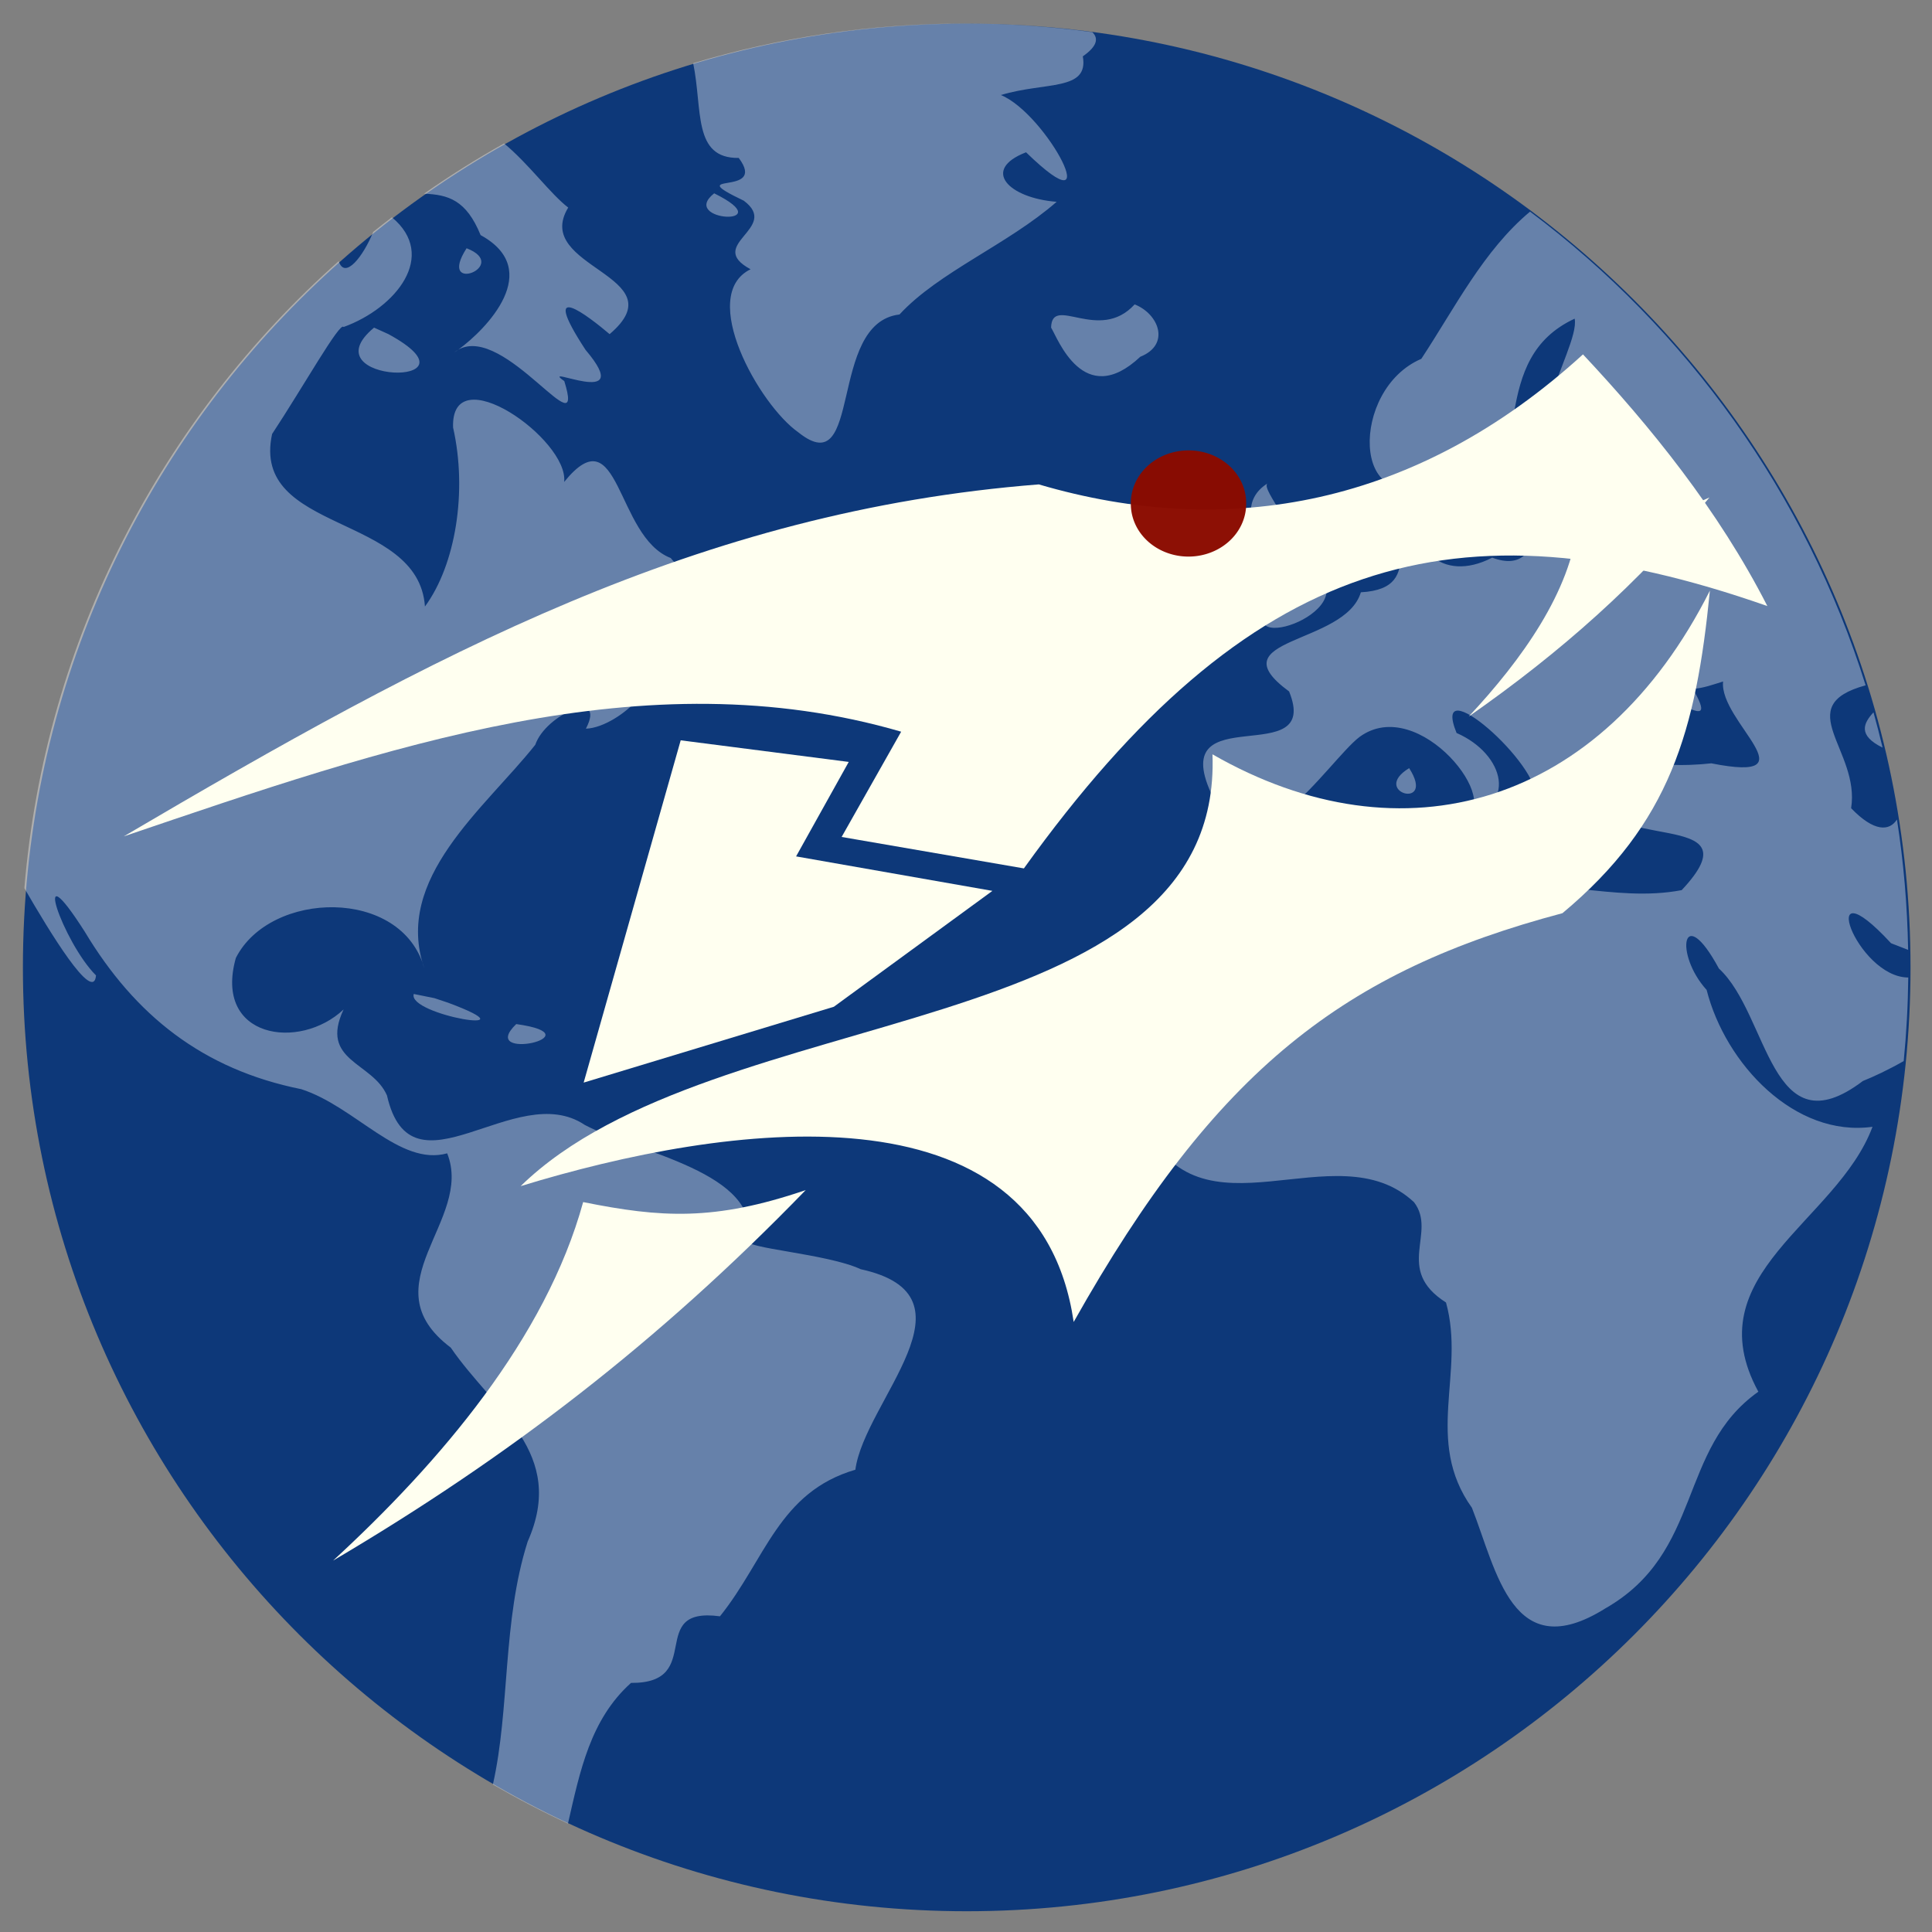 <?xml version="1.0" encoding="UTF-8" standalone="no"?>
<!-- Created with Inkscape (http://www.inkscape.org/) -->

<svg
   xmlns:dc="http://purl.org/dc/elements/1.1/"
   xmlns:cc="http://creativecommons.org/ns#"
   xmlns:rdf="http://www.w3.org/1999/02/22-rdf-syntax-ns#"
   xmlns:svg="http://www.w3.org/2000/svg"
   xmlns="http://www.w3.org/2000/svg"
   xmlns:sodipodi="http://sodipodi.sourceforge.net/DTD/sodipodi-0.dtd"
   xmlns:inkscape="http://www.inkscape.org/namespaces/inkscape"
   width="512"
   height="512"
   id="svg2"
   version="1.1"
   inkscape:version="0.48.4 r9939"
   sodipodi:docname="rekonq-2.svg">
  <rect width="100%" height="100%" fill="#808080" stroke="none"/>
  <sodipodi:namedview
     id="base"
     pagecolor="#ffffff"
     bordercolor="#666666"
     borderopacity="1.0"
     inkscape:pageopacity="0.0"
     inkscape:pageshadow="2"
     inkscape:zoom="1.146"
     inkscape:cx="255.1274"
     inkscape:cy="256"
     inkscape:document-units="px"
     inkscape:current-layer="g9875"
     showgrid="false"
     inkscape:window-width="1157"
     inkscape:window-height="805"
     inkscape:window-x="771"
     inkscape:window-y="35"
     inkscape:window-maximized="0"
     showguides="true"
     inkscape:guide-bbox="true" />
  <defs
     id="defs4" />
  <g
     transform="translate(0,-540.362)"
     id="layer1"
     inkscape:groupmode="layer"
     inkscape:label="Layer 1">
    <g
       style="display:none"
       id="layer1-2"
       inkscape:label="Livello 1"
       transform="translate(-980.688,-95.942)" />
    <g
       id="g9875"
       transform="matrix(1.042,0,0,1.042,-10.667,-33.182)">
      <path
         sodipodi:type="arc"
         style="fill:#0d3879;fill-opacity:1;fill-rule:evenodd;stroke:none"
         id="path3796"
         sodipodi:cx="222.85715"
         sodipodi:cy="246.28572"
         sodipodi:rx="82.85714"
         sodipodi:ry="82.85714"
         d="m 305.714,246.286 c 0,45.761 -37.096,82.857 -82.857,82.857 -45.761,0 -82.857,-37.096 -82.857,-82.857 0,-45.761 37.096,-82.857 82.857,-82.857 45.761,0 82.857,37.096 82.857,82.857 z"
         transform="matrix(2.897,0,0,2.897,-389.517,82.983)" />
      <path
         inkscape:connector-curvature="0"
         style="opacity:0.368;fill:#ffffff;fill-opacity:1;stroke:none;display:inline"
         d="m 255.594,556.407 c -24.011,0 -47.188,3.531 -69.062,10.094 2.442,11.794 -0.17,24.258 11.594,24.094 7.598,10.19 -15.138,3.021 1.281,10.875 9.442,7.054 -9.974,11.107 1.719,17.438 -13.476,6.597 2.178,34.515 12.188,41.5 16.475,13.158 7.305,-27.866 25.688,-30 9.989,-10.819 27.509,-17.773 39.969,-28.656 -12.176,-0.938 -19.313,-8.14 -7.781,-12.594 21.224,20.632 5.342,-9.749 -6.406,-14.562 11.368,-3.431 22.421,-0.944 20.844,-9.844 3.733,-2.591 4.025,-4.621 2.406,-6.156 -10.609,-1.434 -21.435,-2.188 -32.438,-2.188 z m -117.156,30.5 c -7.008,3.927 -13.793,8.194 -20.344,12.781 6.183,0.247 10.741,1.62 14.375,10.531 16.243,8.881 1.424,23.953 -5.656,29.125 11.842,-6.637 32.597,26.232 26.938,8 -6.97,-4.828 18.731,7.753 5.406,-7.938 -12.263,-18.743 0.955,-8.375 6.125,-4 17.584,-14.959 -19.887,-16.793 -10.531,-32.188 -4.575,-3.515 -9.936,-11.022 -16.312,-16.312 z m -11.625,52.438 c -0.382,0.214 -0.731,0.451 -1.094,0.75 0.339,-0.224 0.7,-0.462 1.094,-0.75 z m 65.062,-39.75 c -9.162,7.242 17.419,8.606 0,0 z m 207.5,4.656 c -11.828,9.856 -19.169,24.561 -27.656,37.438 -18.267,7.813 -17.596,41.342 2.812,30.625 5.462,9.05 -3.816,23.302 12.094,11.469 12.833,-16.111 2.256,-42.154 24.094,-52.312 1.591,7.899 -20.142,37.411 5.25,32.562 22.954,0.822 -16.664,2.152 -5.5,16.062 -11.599,-6.529 -5.578,17.825 -20.719,12.156 -13.117,6.769 -21.724,-3.142 -18.719,-14 -10.319,5.711 3.225,21.844 -14.688,22.812 -4.013,13.517 -37.014,11.454 -18.25,25.219 8.331,20.483 -31.021,1.294 -19.844,25.875 9.563,24.307 29.588,-8.029 37.719,-14.281 15.198,-11.184 37.487,17.749 26.031,20.625 14.423,-2.584 11.032,-16.274 -1.312,-21.656 -6.85,-16.854 21.676,8.3 20.094,16.75 10.068,17.885 5.942,-18.338 16.188,-2.312 -1.196,16.904 41.216,3.987 20.969,25.531 -17.408,3.326 -34.575,-4.233 -49.562,0.625 -13.949,-0.117 -13.203,-14.272 -18.281,-17.812 -17.744,1.368 -39.715,1.214 -51.594,14.812 -12.845,16.72 -31.344,40.088 -17.344,61.438 14.011,31.637 48.747,1.628 68.719,20.312 5.936,7.79 -5.148,17.061 8.125,25.5 4.995,17.976 -5.673,35.035 6.594,52.219 6.343,16.16 10.297,40.361 33.906,25.594 24.987,-14.265 18.32,-40.56 38.938,-55.125 -16.314,-29.952 19.981,-43.059 29.031,-67.375 -19.772,2.746 -37.41,-15.989 -42.188,-34.812 -8.306,-9.143 -6.153,-22.613 3.125,-5.438 12.753,11.723 13.034,46.489 36.625,28.594 2.673,-1.061 6.495,-2.841 10.375,-5.062 0.692,-7 1.079,-14.087 1.156,-21.25 -13.22,-0.031 -24.018,-29.98 -4.375,-8.719 1.491,0.6 2.94,1.15 4.344,1.688 -0.203,-11.253 -1.143,-22.333 -2.844,-33.156 -1.895,2.988 -5.802,3.23 -11.656,-2.875 2.351,-14.734 -15.593,-25.975 3.688,-31.25 C 469.518,676.083 439.236,634.124 399.375,604.251 z m -289.469,1.438 c -1.598,1.222 -3.184,2.457 -4.75,3.719 -2.538,6.232 -7.201,12.247 -8.781,7.438 -44.854,39.801 -74.687,96.141 -79.938,159.469 6.292,10.901 17.586,29.528 18.219,22.188 -8.408,-8.353 -17.071,-33.414 -2.844,-11.094 12.743,21.217 29.951,34.982 55.062,40.031 13.73,4.431 25.02,19.663 37.094,16.312 6.827,17.074 -20.235,33.481 0.906,49.406 11.037,16.122 29.594,26.709 19.562,49.344 -6.459,20.353 -4.467,42.343 -8.844,61.781 6.195,3.583 12.565,6.908 19.094,9.938 3.064,-13.373 5.681,-26.485 16.031,-35.781 19.102,0.144 3.663,-19.502 22.625,-16.938 11.57,-14.388 14.911,-31.568 34.438,-37.281 2.332,-17.465 32.474,-44.2 1.344,-51 -8.461,-3.956 -30.259,-5.36 -28.594,-7.312 3.373,-17.33 -28.142,-22.285 -41.562,-29.375 -17.621,-11.866 -44.104,19.709 -50.312,-7.5 -3.704,-8.561 -17.256,-8.665 -11.031,-21.875 -11.218,10.584 -33.151,7.347 -27.406,-13.094 8.724,-17.215 42.229,-18.05 47.938,2.656 -7.926,-22.837 15.313,-40.628 28.219,-56.875 2.628,-7.766 18.248,-14.415 12.875,-4.094 9.154,-0.313 23.011,-15.983 6.75,-8.75 -0.23,-14.292 -14.236,-10.217 -18.781,-8.188 8.424,-12.685 51.711,-5.735 33.594,-26.469 -14.038,-5.396 -12.894,-36.887 -27.094,-19.344 1.195,-10.809 -28.907,-31.97 -28.25,-13.844 3.674,16.219 0.662,34.9 -7.156,45.531 -1.631,-23.767 -44.368,-18.549 -38.875,-43.875 7.958,-12.07 17.302,-28.72 18.188,-27.219 13.248,-4.799 24.056,-18.118 12.281,-27.906 z m 19,7.875 c -7.76,12.06 11.466,4.453 0,0 z m 169.906,14.281 c -9.085,9.923 -21.055,-2.623 -21.25,5.906 1.647,2.577 8.239,20.98 22.688,7.406 7.755,-3.102 4.682,-10.919 -1.438,-13.312 z m -193.438,5.906 c -17.232,14.277 29.271,15.612 3.656,1.656 l -3.656,-1.656 z m 227.125,39.688 c -11.957,7.733 6.184,23.859 0,31.469 -7.774,12.85 28.895,-0.904 9.312,-11.156 -1.342,-8.473 -10.736,-18.724 -9.281,-20.312 l -0.031,0 z m -8.156,15.344 c -17.286,4.636 -3.935,28.577 2.188,6.031 0.344,-1.307 0.822,-6.075 -2.188,-6.031 z m -138.406,17.312 c -16.081,10.403 -2.505,20.806 9.281,16.125 -2.42,-6.277 -9.172,-10.25 -9.281,-16.125 z m 262.531,17.656 c -1.089,10.183 23.136,25.978 -3,20.812 -13.822,1.538 -34.538,-0.411 -17.125,-16.75 5.502,-3.134 19.955,10.847 12.438,-2.188 2.665,-0.161 5.177,-1.108 7.688,-1.875 z m 38.25,7.844 c -2.568,2.781 -4.046,5.84 2.312,8.969 -0.718,-3.013 -1.482,-6.001 -2.312,-8.969 z m -118.094,14.188 c -10.081,6.162 6.971,10.886 0,0 z m -253.156,57.438 c -1.7,5.379 31.893,10.837 8.719,2.219 l -3.469,-1.156 -5.25,-1.062 z m 26.062,7.656 c -10.187,9.811 20.988,2.931 0,0 z"
         id="path10502" />
      <g
         id="layer1-6"
         inkscape:label="Livello 1"
         transform="translate(-734.534,-806.079)" />
      <g
         id="g2036"
         transform="matrix(1.1,0,0,0.444,-639.453,-9.324)">
        <g
           id="g3712"
           style="opacity:0.4"
           transform="matrix(1.053,0,0,1.286,-1.263,-13.429)" />
      </g>
      <g
         transform="translate(-637.053,-34.435)"
         id="g3541" />
      <g
         transform="translate(-637.053,-34.435)"
         id="g3536" />
      <g
         id="g4076"
         transform="translate(-1340.053,-619.685)">
        <g
           transform="translate(-926.668,684.384)"
           id="g4038" />
      </g>
      <g
         transform="matrix(1.1,0,0,0.444,-885.607,700.813)"
         id="g2036-7">
        <g
           transform="matrix(1.053,0,0,1.286,-1.263,-13.429)"
           style="opacity:0.4"
           id="g3712-0" />
      </g>
      <g
         id="g3541-1"
         transform="translate(-883.207,675.702)" />
      <g
         id="g3536-1"
         transform="translate(-883.207,675.702)" />
      <g
         transform="translate(-1586.207,90.452)"
         id="g4076-3">
        <g
           id="g4038-2"
           transform="translate(-926.668,684.384)" />
      </g>
      <g
         style="display:inline"
         id="layer1-23"
         inkscape:label="Icon Base"
         transform="translate(-1541.909,-372.644)" />
      <g
         transform="translate(-1541.909,167.718)"
         style="display:inline"
         inkscape:label="Top Layer"
         id="layer2" />
      <g
         transform="translate(-959.811,-122.206)"
         inkscape:label="Livello 1"
         id="layer1-5" />
      <g
         transform="matrix(1.1,0,0,0.444,-864.73,674.549)"
         id="g2036-5">
        <g
           transform="matrix(1.053,0,0,1.286,-1.263,-13.429)"
           style="opacity:0.4"
           id="g3712-5" />
      </g>
      <g
         id="g3541-2"
         transform="translate(-862.33,649.438)" />
      <g
         id="g3536-0"
         transform="translate(-862.33,649.438)" />
      <g
         transform="translate(-1565.331,64.188)"
         id="g4076-0">
        <g
           id="g4038-8"
           transform="translate(-926.668,684.384)" />
      </g>
    </g>
    <g
       id="g3928"
       transform="matrix(1.845,-1.064,0.821,2.392,-83.979,-1133.985)"
       style="fill:#fffff0">
      <path
         d="m -151.608,716.954 -19.26,-10.96 -25.72,26.48 33.12,6.33 23.78,-2.26 -22.12,-13.66 10.2,-5.93 z"
         id="path3269"
         inkscape:connector-curvature="0"
         style="fill:#fffff0" />
      <path
         d="m -144.078,716.954 c -27.7,-20.61 -62.21,-26 -97.52,-31.78 44.73,-0.33 82.26,0.56 124.2,16.25 20.46,15.28 44.53,22.14 70.6,17 5.12,10.23 9.84,21.67 11.75,33.11 -32.91,-26.76 -60.22,-32.29 -99.94,-15.39 l -20.56,-12.63 11.47,-6.56 z"
         id="path4244"
         inkscape:connector-curvature="0"
         style="fill:#fffff0" />
      <path
         d="m -208.406,738.688 c 27.085,5.101 66.455,17.632 60.722,42.059 27.536,-15.842 46.98,-17.99 75.43,-11.737 16.617,-2.572 23.536,-9.753 30.953,-21.969 -21.865,14.145 -48.075,8.851 -66.38,-11.39 -10.753,27.619 -69.684,-4.132 -100.725,3.037 z"
         id="path4248"
         inkscape:connector-curvature="0"
         style="fill:#fffff0" />
      <path
         d="m -174.386,754.257 c -23.97,6.22 -46.75,8.84 -71.92,9.06 16.91,-3.41 34.63,-9.21 44.74,-19.82 8.66,5.58 14.92,8.77 27.18,10.76 z"
         id="path4250"
         inkscape:connector-curvature="0"
         style="fill:#fffff0" />
      <path
         sodipodi:type="arc"
         style="fill:#8b0c00;fill-opacity:0.98;stroke:none"
         id="path3786"
         sodipodi:cx="272.68762"
         sodipodi:cy="183.02966"
         sodipodi:rx="15.270507"
         sodipodi:ry="13.961606"
         d="m 287.958,183.03 a 15.271,13.962 0 1 1 -30.541,0 15.271,13.962 0 1 1 30.541,0 z"
         transform="matrix(0.453,0.201,-0.155,0.349,-195.39,592.487)" />
      <path
         d="m -37.523,738.403 c -12.056,4.153 -24.096,6.372 -37.874,7.419 8.678,-2.416 17.378,-6.118 21.048,-12.064 5.742,2.61 9.744,4.054 16.826,4.646 z"
         id="path4250-8"
         inkscape:connector-curvature="0"
         style="fill:#fffff0" />
    </g>
  </g>
</svg>

